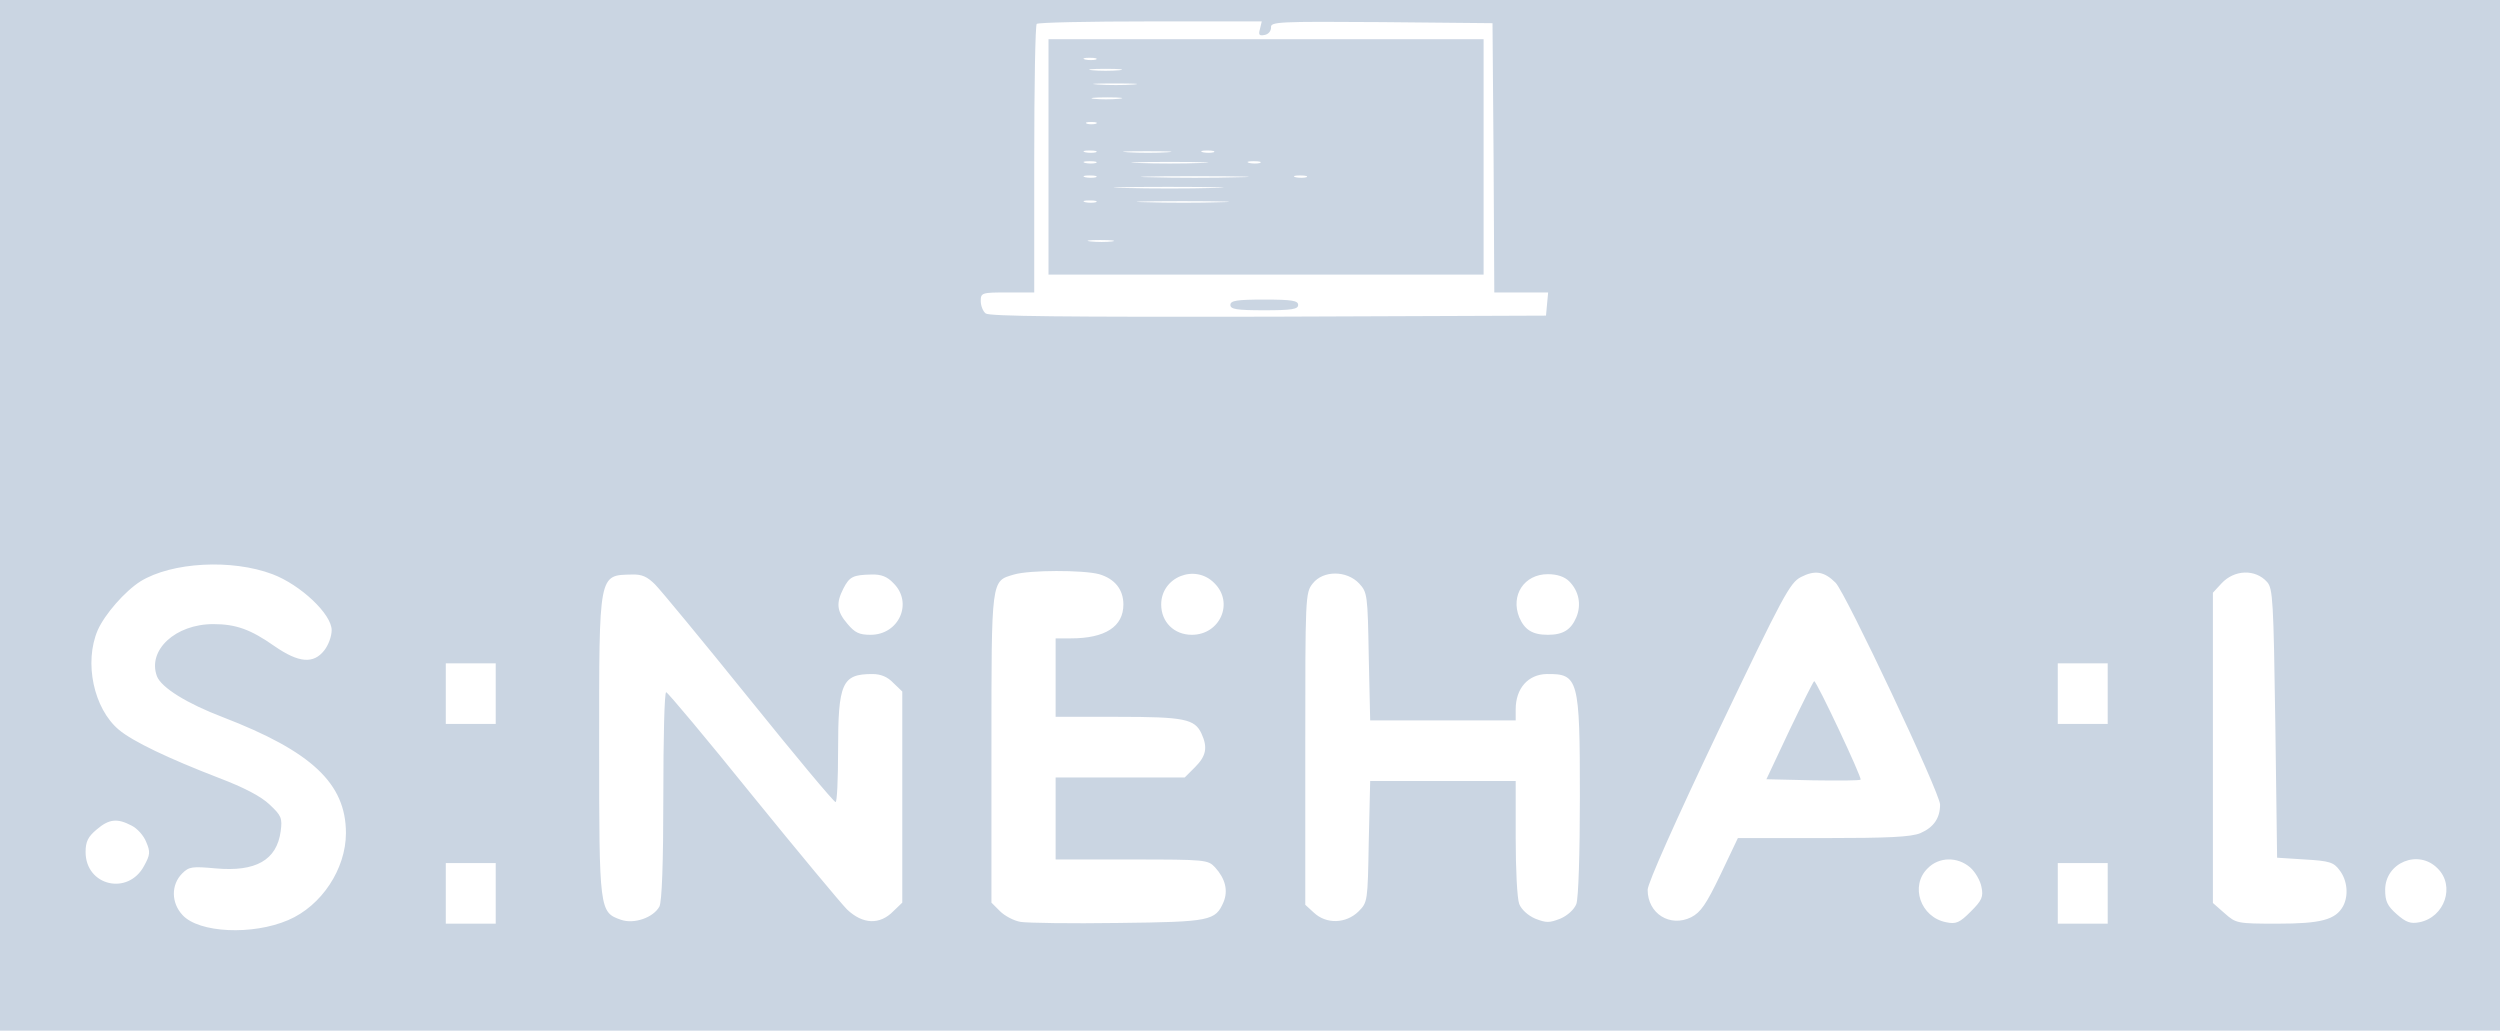 <?xml version="1.0" standalone="no"?>
<!DOCTYPE svg PUBLIC "-//W3C//DTD SVG 20010904//EN"
 "http://www.w3.org/TR/2001/REC-SVG-20010904/DTD/svg10.dtd">
<svg version="1.0" xmlns="http://www.w3.org/2000/svg"
 width="701pt" height="289pt" viewBox="0 0 701 289"
 preserveAspectRatio="xMidYMid meet" >

<g transform="translate(0,289) scale(0.1,-0.1)"
fill="#CAD5E2" stroke="none">
<path d="M0 1445 l0 -1445 3505 0 3505 0 0 1445 0 1445 -3505 0 -3505 0 0
-1445z m3533 1364 c-5 -17 -2 -20 13 -17 11 2 18 11 18 21 -2 16 20 17 310 15
l311 -3 3 -377 2 -378 76 0 75 0 -3 -32 -3 -33 -779 -3 c-567 -1 -782 1 -792
9 -8 6 -14 22 -14 35 0 23 3 24 75 24 l75 0 0 373 c0 206 3 377 7 380 3 4 147
7 319 7 l312 0 -5 -21z m-2769 -1529 c79 -30 166 -112 166 -157 0 -17 -9 -42
-21 -57 -30 -38 -71 -35 -139 12 -67 47 -108 62 -172 62 -106 0 -185 -73 -158
-146 12 -32 85 -77 185 -115 249 -96 345 -186 345 -325 0 -100 -68 -204 -162
-244 -100 -43 -250 -36 -296 14 -32 34 -33 85 -1 117 19 19 28 20 94 14 112
-10 171 23 182 104 5 37 2 44 -31 75 -24 23 -72 48 -143 75 -140 54 -241 102
-280 135 -70 59 -98 188 -59 279 20 45 76 109 120 137 88 54 256 63 370 20z
m2318 0 c44 -13 68 -43 68 -85 0 -62 -51 -95 -147 -95 l-43 0 0 -110 0 -110
175 0 c186 0 215 -6 234 -47 18 -39 13 -63 -18 -94 l-29 -29 -181 0 -181 0 0
-115 0 -115 213 0 c209 0 214 -1 234 -22 29 -32 37 -65 24 -97 -23 -53 -36
-56 -296 -59 -132 -2 -255 0 -273 3 -19 3 -45 17 -58 30 l-24 24 0 433 c0 479
-1 468 63 487 44 13 194 13 239 1z m2065 -24 c28 -28 293 -590 293 -622 0 -38
-18 -64 -55 -80 -26 -11 -90 -14 -273 -14 l-239 0 -49 -103 c-40 -83 -55 -105
-82 -119 -59 -29 -122 10 -122 77 0 18 78 193 198 445 183 383 201 416 232
432 39 20 65 16 97 -16z m1210 2 c16 -18 18 -51 23 -397 l5 -376 78 -5 c69 -4
81 -8 97 -30 22 -28 26 -71 10 -101 -21 -38 -62 -49 -184 -49 -114 0 -116 1
-148 29 l-33 29 0 435 0 435 24 26 c36 39 95 41 128 4z m-4520 -7 c15 -15 134
-159 263 -319 129 -160 238 -291 243 -291 4 -1 7 64 7 144 0 190 11 215 96
215 24 0 43 -8 59 -25 l25 -24 0 -296 0 -296 -25 -24 c-38 -39 -86 -37 -130 5
-16 16 -136 160 -265 319 -129 160 -238 290 -242 290 -5 1 -8 -130 -8 -290 0
-189 -4 -297 -11 -311 -17 -31 -71 -50 -108 -37 -60 21 -61 26 -61 484 0 491
-2 482 92 484 28 1 43 -6 65 -28z m668 4 c56 -55 16 -145 -64 -145 -32 0 -44
6 -65 31 -30 35 -32 58 -11 99 17 33 27 38 78 39 28 1 45 -6 62 -24z m900 0
c56 -55 16 -145 -63 -145 -50 0 -86 36 -86 85 0 77 95 115 149 60z m406 -1
c23 -25 24 -31 27 -205 l4 -179 204 0 204 0 0 31 c0 59 35 98 87 99 89 1 93
-13 93 -344 0 -158 -4 -286 -10 -301 -6 -15 -24 -32 -45 -41 -31 -12 -39 -12
-70 0 -21 9 -39 26 -45 41 -6 15 -10 98 -10 186 l0 159 -204 0 -204 0 -4 -170
c-3 -168 -3 -170 -29 -196 -35 -34 -90 -36 -125 -3 l-24 22 0 437 c0 427 0
438 21 464 29 37 95 37 130 0z m589 6 c27 -27 35 -65 20 -101 -15 -35 -37 -49
-80 -49 -43 0 -65 14 -80 49 -25 62 14 121 80 121 26 0 47 -7 60 -20z m-3010
-315 l0 -85 -70 0 -70 0 0 85 0 85 70 0 70 0 0 -85z m4520 0 l0 -85 -70 0 -70
0 0 85 0 85 70 0 70 0 0 -85z m-5541 -370 c16 -8 34 -28 41 -46 12 -28 11 -36
-6 -67 -45 -84 -164 -56 -164 39 0 29 7 43 31 63 35 30 58 32 98 11z m5155
-117 c15 -13 29 -38 32 -55 6 -28 1 -38 -30 -69 -31 -31 -41 -36 -69 -30 -72
14 -102 102 -52 151 32 33 84 33 119 3z m1311 -3 c50 -49 20 -137 -51 -151
-25 -5 -38 0 -64 23 -26 23 -32 36 -32 68 0 76 93 115 147 60z m-5445 -70 l0
-85 -70 0 -70 0 0 85 0 85 70 0 70 0 0 -85z m4520 0 l0 -85 -70 0 -70 0 0 85
0 85 70 0 70 0 0 -85z"/>
<path d="M2940 2450 l0 -330 610 0 610 0 0 330 0 330 -610 0 -610 0 0 -330z
m133 273 c-7 -2 -21 -2 -30 0 -10 3 -4 5 12 5 17 0 24 -2 18 -5z m65 -30 c-21
-2 -55 -2 -75 0 -21 2 -4 4 37 4 41 0 58 -2 38 -4z m40 -40 c-26 -2 -71 -2
-100 0 -29 2 -8 3 47 3 55 0 79 -1 53 -3z m-41 -40 c-20 -2 -52 -2 -70 0 -17
2 0 4 38 4 39 0 53 -2 32 -4z m-64 -70 c-7 -2 -19 -2 -25 0 -7 3 -2 5 12 5 14
0 19 -2 13 -5z m0 -80 c-7 -2 -21 -2 -30 0 -10 3 -4 5 12 5 17 0 24 -2 18 -5z
m200 0 c-29 -2 -78 -2 -110 0 -32 2 -8 3 52 3 61 0 87 -1 58 -3z m130 0 c-7
-2 -21 -2 -30 0 -10 3 -4 5 12 5 17 0 24 -2 18 -5z m-330 -30 c-7 -2 -21 -2
-30 0 -10 3 -4 5 12 5 17 0 24 -2 18 -5z m295 0 c-49 -2 -127 -2 -175 0 -49 1
-9 3 87 3 96 0 136 -2 88 -3z m165 0 c-7 -2 -21 -2 -30 0 -10 3 -4 5 12 5 17
0 24 -2 18 -5z m-460 -40 c-7 -2 -21 -2 -30 0 -10 3 -4 5 12 5 17 0 24 -2 18
-5z m400 0 c-68 -2 -178 -2 -245 0 -68 1 -13 3 122 3 135 0 190 -2 123 -3z
m190 0 c-7 -2 -21 -2 -30 0 -10 3 -4 5 12 5 17 0 24 -2 18 -5z m-260 -30 c-67
-2 -179 -2 -250 0 -70 1 -15 3 122 3 138 0 195 -2 128 -3z m-330 -40 c-7 -2
-21 -2 -30 0 -10 3 -4 5 12 5 17 0 24 -2 18 -5z m350 0 c-56 -2 -151 -2 -210
0 -59 1 -13 3 102 3 116 0 164 -2 108 -3z m-305 -110 c-15 -2 -42 -2 -60 0
-18 2 -6 4 27 4 33 0 48 -2 33 -4z"/>
<path d="M3450 2035 c0 -12 17 -15 95 -15 78 0 95 3 95 15 0 12 -17 15 -95 15
-78 0 -95 -3 -95 -15z"/>
<path d="M5018 843 l-65 -138 130 -3 c71 -1 132 -1 134 2 5 4 -123 276 -130
276 -2 0 -33 -62 -69 -137z"/>
</g>
</svg>
